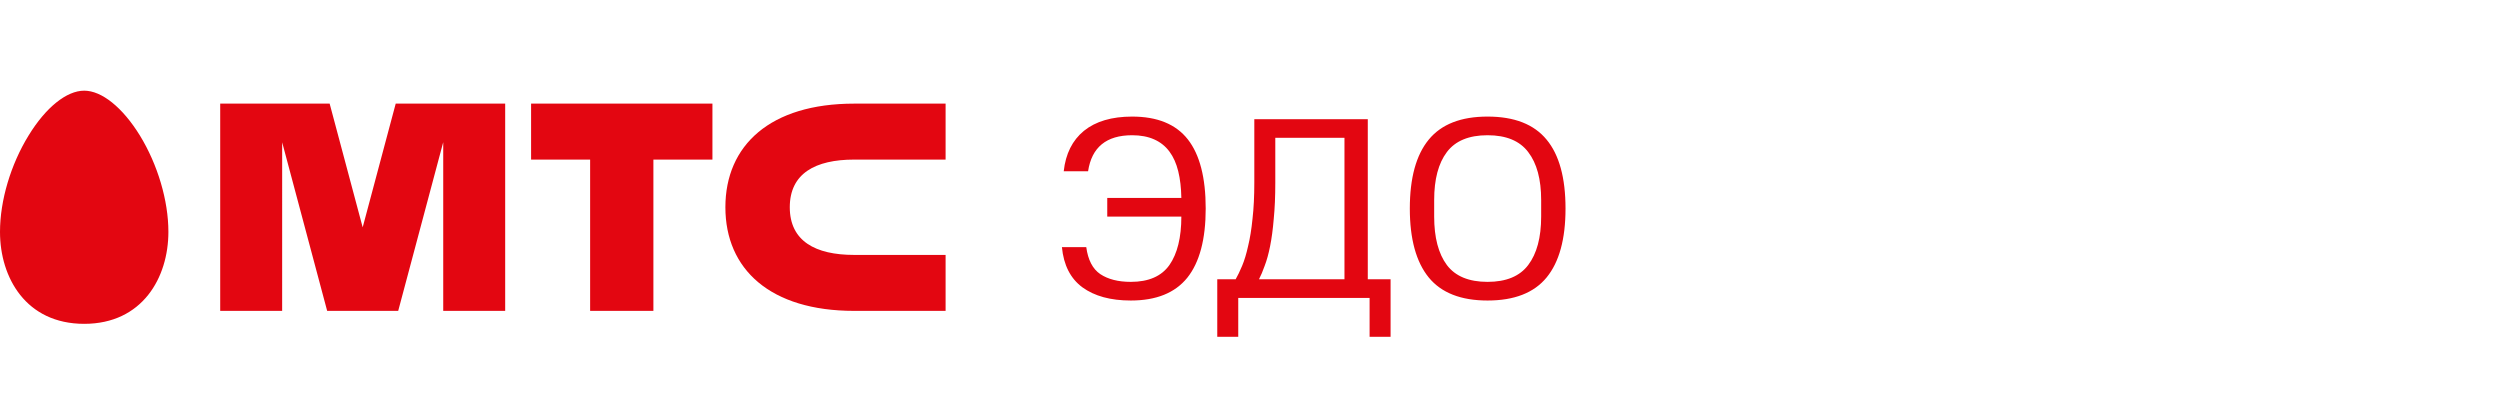 <svg width="193" height="32" viewBox="0 0 193 32" fill="none" xmlns="http://www.w3.org/2000/svg">
<path fill-rule="evenodd" clip-rule="evenodd" d="M6.5 25C2.007 25 0 21.435 0 17.9C0 15.485 0.825 12.705 2.208 10.459C3.535 8.29 5.143 7 6.5 7C7.853 7 9.461 8.29 10.799 10.459C12.175 12.705 13 15.485 13 17.9C13 21.435 10.989 25 6.5 25ZM41 12.32H45.558V24H50.442V12.32H55V8H41V12.32ZM65.944 12.32H73V8H65.944C59.461 8 56 11.216 56 16C56 20.784 59.461 24 65.944 24H73V19.68H65.944C62.944 19.68 60.971 18.61 60.971 16C60.971 13.39 62.944 12.32 65.944 12.32ZM30.549 8L27.999 17.55L25.449 8H17V24H21.782L21.783 10.986L25.257 24H30.741L34.217 10.977V24H39V8H30.549Z" fill="#E30611"/>
<path d="M87.3 23.2C85.74 23.2 84.493 22.86 83.56 22.18C82.64 21.5 82.113 20.467 81.98 19.08H83.86C83.993 20.067 84.353 20.76 84.94 21.16C85.54 21.56 86.327 21.76 87.3 21.76C88.673 21.76 89.667 21.327 90.28 20.46C90.893 19.58 91.2 18.333 91.2 16.72H85.48V15.28H91.2C91.187 14.507 91.107 13.82 90.96 13.22C90.813 12.62 90.587 12.113 90.28 11.7C89.973 11.287 89.58 10.973 89.1 10.76C88.62 10.547 88.053 10.44 87.4 10.44C85.413 10.44 84.28 11.367 84 13.22H82.12C82.267 11.873 82.787 10.833 83.68 10.1C84.587 9.367 85.827 9 87.4 9C89.347 9 90.78 9.587 91.7 10.76C92.62 11.933 93.08 13.713 93.08 16.1C93.08 18.473 92.607 20.253 91.66 21.44C90.713 22.613 89.26 23.2 87.3 23.2ZM93.973 21.56H95.393C95.553 21.28 95.72 20.933 95.893 20.52C96.067 20.107 96.22 19.6 96.353 19C96.5 18.4 96.613 17.7 96.693 16.9C96.787 16.087 96.833 15.153 96.833 14.1V9.2H105.593V21.56H107.353V26H105.733V23H95.593V26H93.973V21.56ZM98.453 10.64V14.1C98.453 15.167 98.413 16.1 98.333 16.9C98.267 17.7 98.173 18.4 98.053 19C97.933 19.6 97.793 20.107 97.633 20.52C97.487 20.933 97.34 21.28 97.193 21.56H103.793V10.64H98.453ZM120.858 16.1C120.858 18.46 120.371 20.233 119.398 21.42C118.424 22.607 116.904 23.2 114.838 23.2C112.784 23.2 111.271 22.607 110.298 21.42C109.324 20.22 108.838 18.447 108.838 16.1C108.838 13.74 109.324 11.967 110.298 10.78C111.271 9.593 112.784 9 114.838 9C116.904 9 118.424 9.593 119.398 10.78C120.371 11.953 120.858 13.727 120.858 16.1ZM118.978 15.44C118.978 13.84 118.644 12.607 117.978 11.74C117.324 10.873 116.278 10.44 114.838 10.44C113.398 10.44 112.351 10.873 111.698 11.74C111.044 12.607 110.718 13.84 110.718 15.44V16.72C110.718 18.333 111.044 19.58 111.698 20.46C112.351 21.327 113.398 21.76 114.838 21.76C116.278 21.76 117.324 21.327 117.978 20.46C118.644 19.58 118.978 18.333 118.978 16.72V15.44Z" fill="#E30611"/>
</svg>
